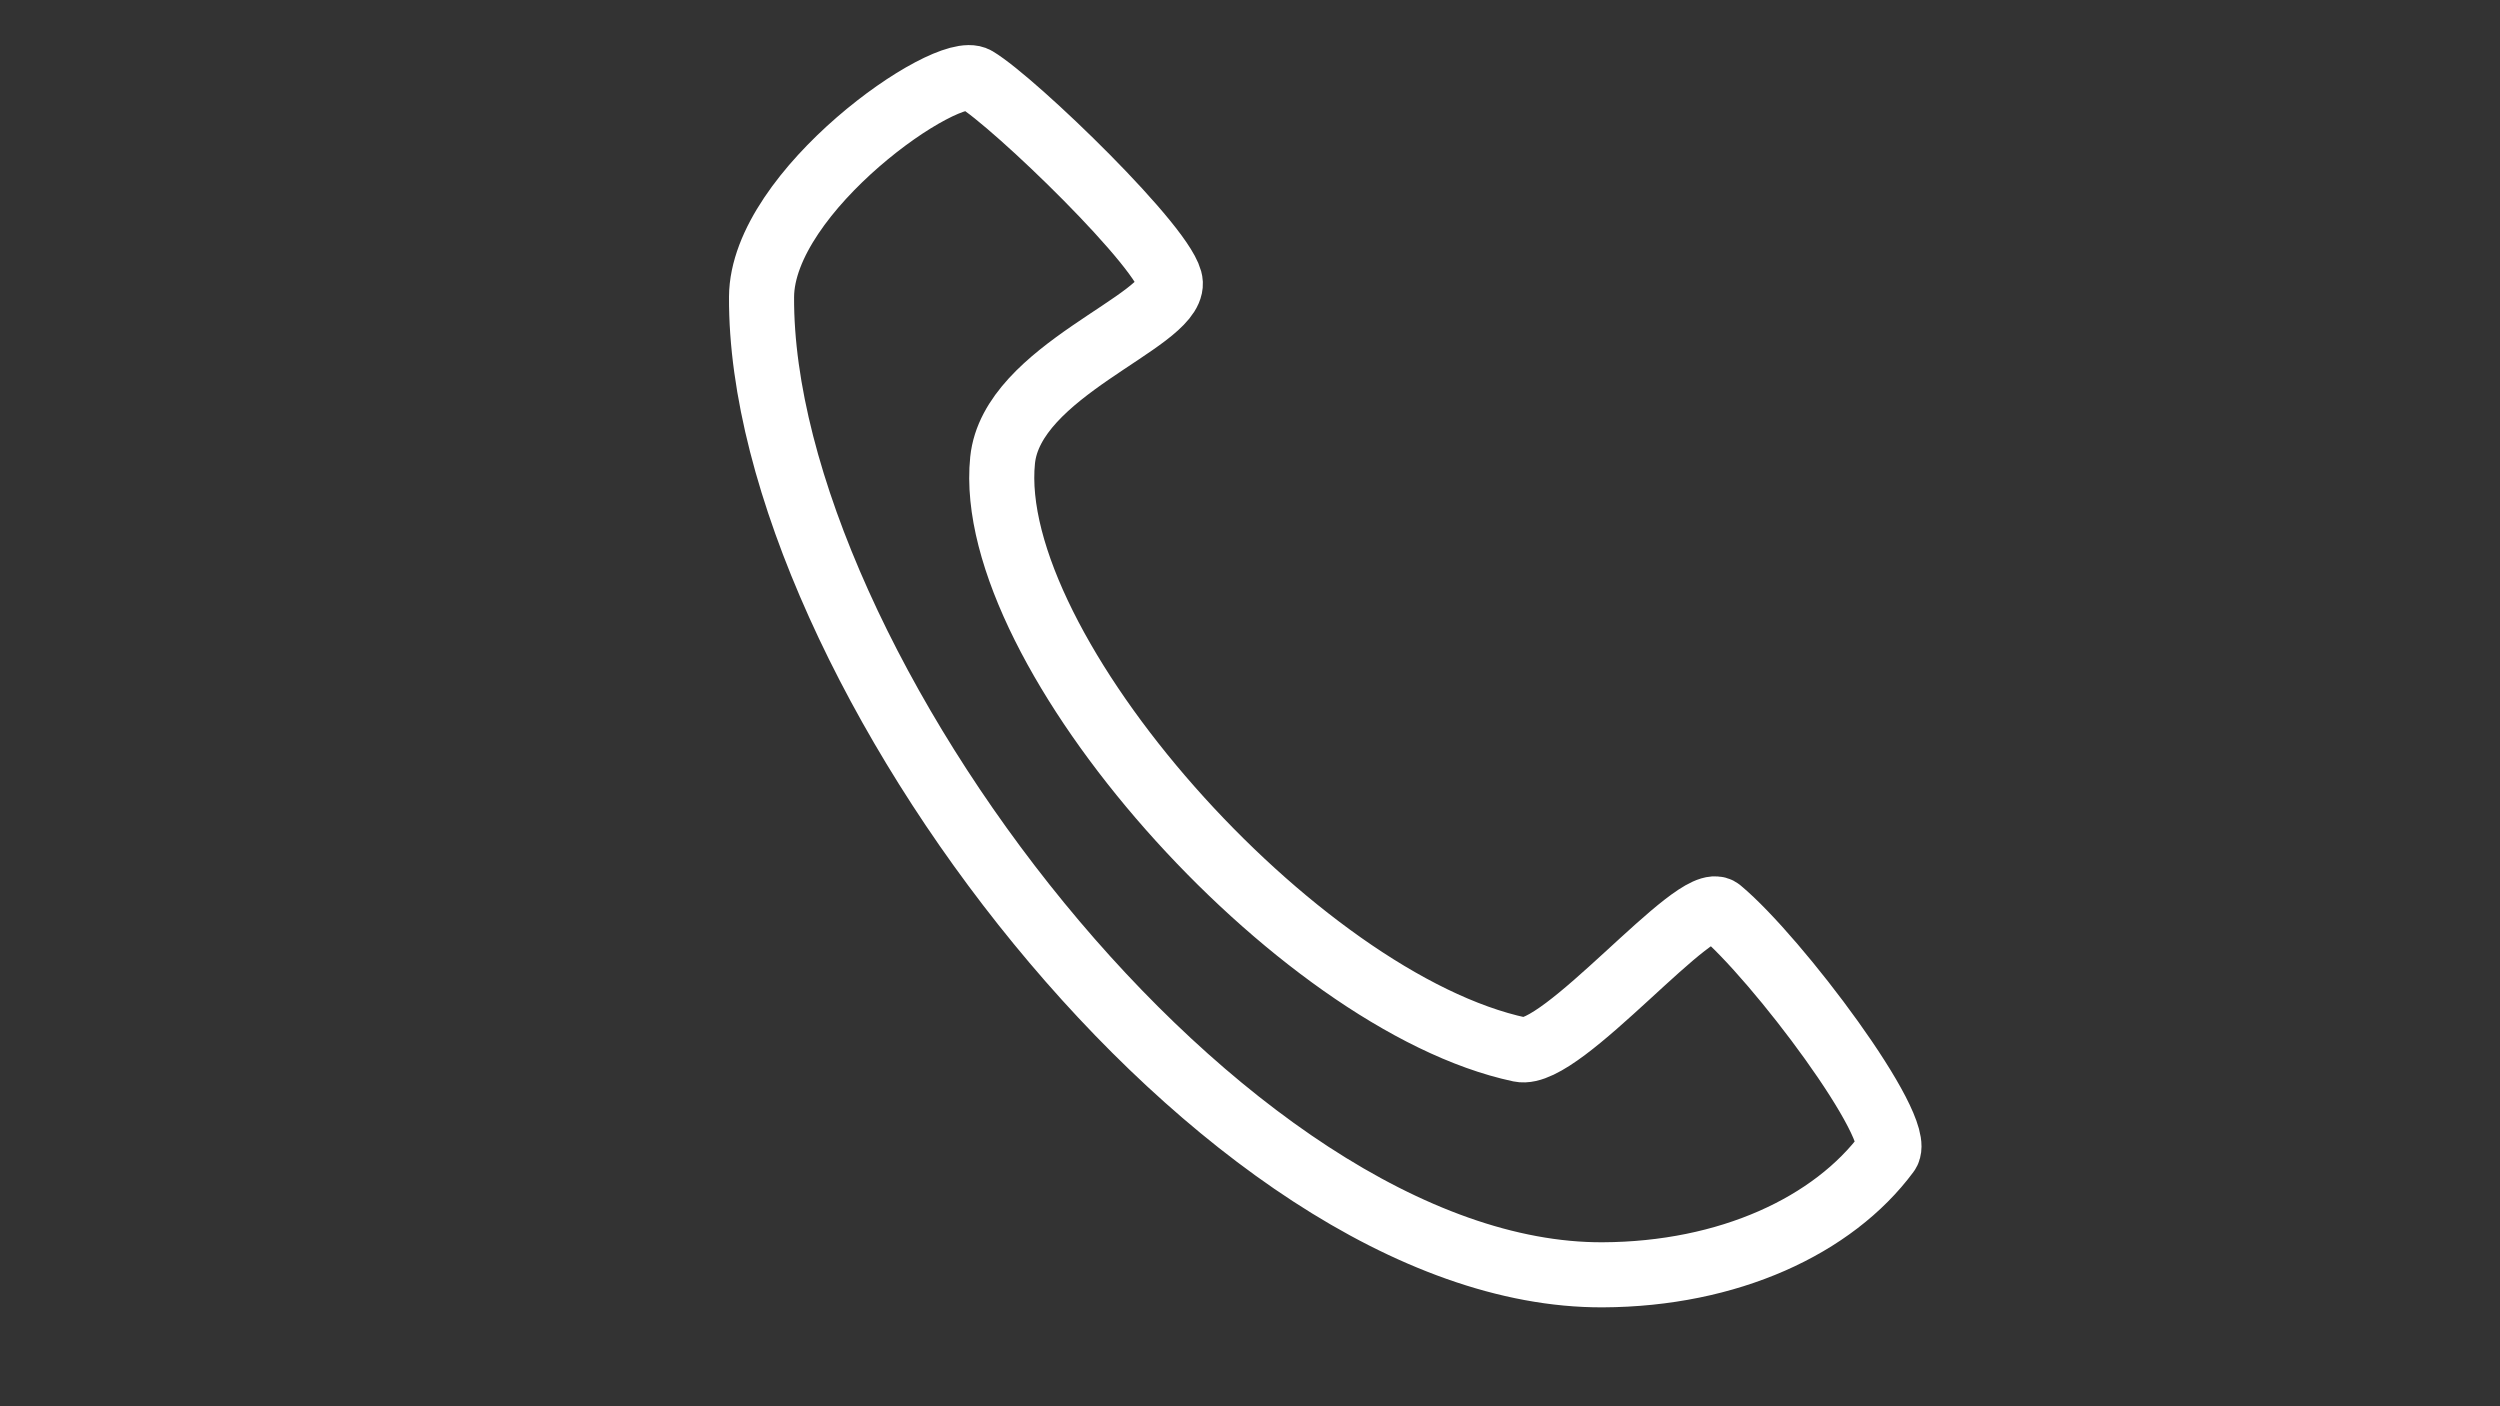 <?xml version="1.0" encoding="UTF-8" standalone="no"?>
<!DOCTYPE svg PUBLIC "-//W3C//DTD SVG 1.1//EN" "http://www.w3.org/Graphics/SVG/1.1/DTD/svg11.dtd">
<svg width="100%" height="100%" viewBox="0 0 1920 1080" version="1.1" xmlns="http://www.w3.org/2000/svg" xmlns:xlink="http://www.w3.org/1999/xlink" xml:space="preserve" xmlns:serif="http://www.serif.com/" style="fill-rule:evenodd;clip-rule:evenodd;stroke-linecap:round;stroke-linejoin:round;stroke-miterlimit:1.5;">
    <rect x="0" y="0" width="1920" height="1080" fill="#333333" stroke="none"/>
    <g transform="matrix(0.973,0.229,-0.229,0.973,164.241,-277.776)">
        <path d="M525.537,396.174C588.408,669.393 1042.84,1047.58 1326.78,979.44C1420.74,956.891 1490.45,902.214 1518.1,837.945C1527.11,816.99 1401.3,711.839 1350.15,686.314C1329.44,675.976 1258.12,824.824 1225.22,825.539C1049.69,829.355 753.466,621.099 734.554,475.851C725.632,407.327 836.87,342.641 828.833,313.866C822.281,290.408 680.025,205.774 647.531,195.563C623.005,187.856 507.265,316.772 525.537,396.174Z" style="fill:none;stroke:white;stroke-width:50px;"/>
    </g>
</svg>
